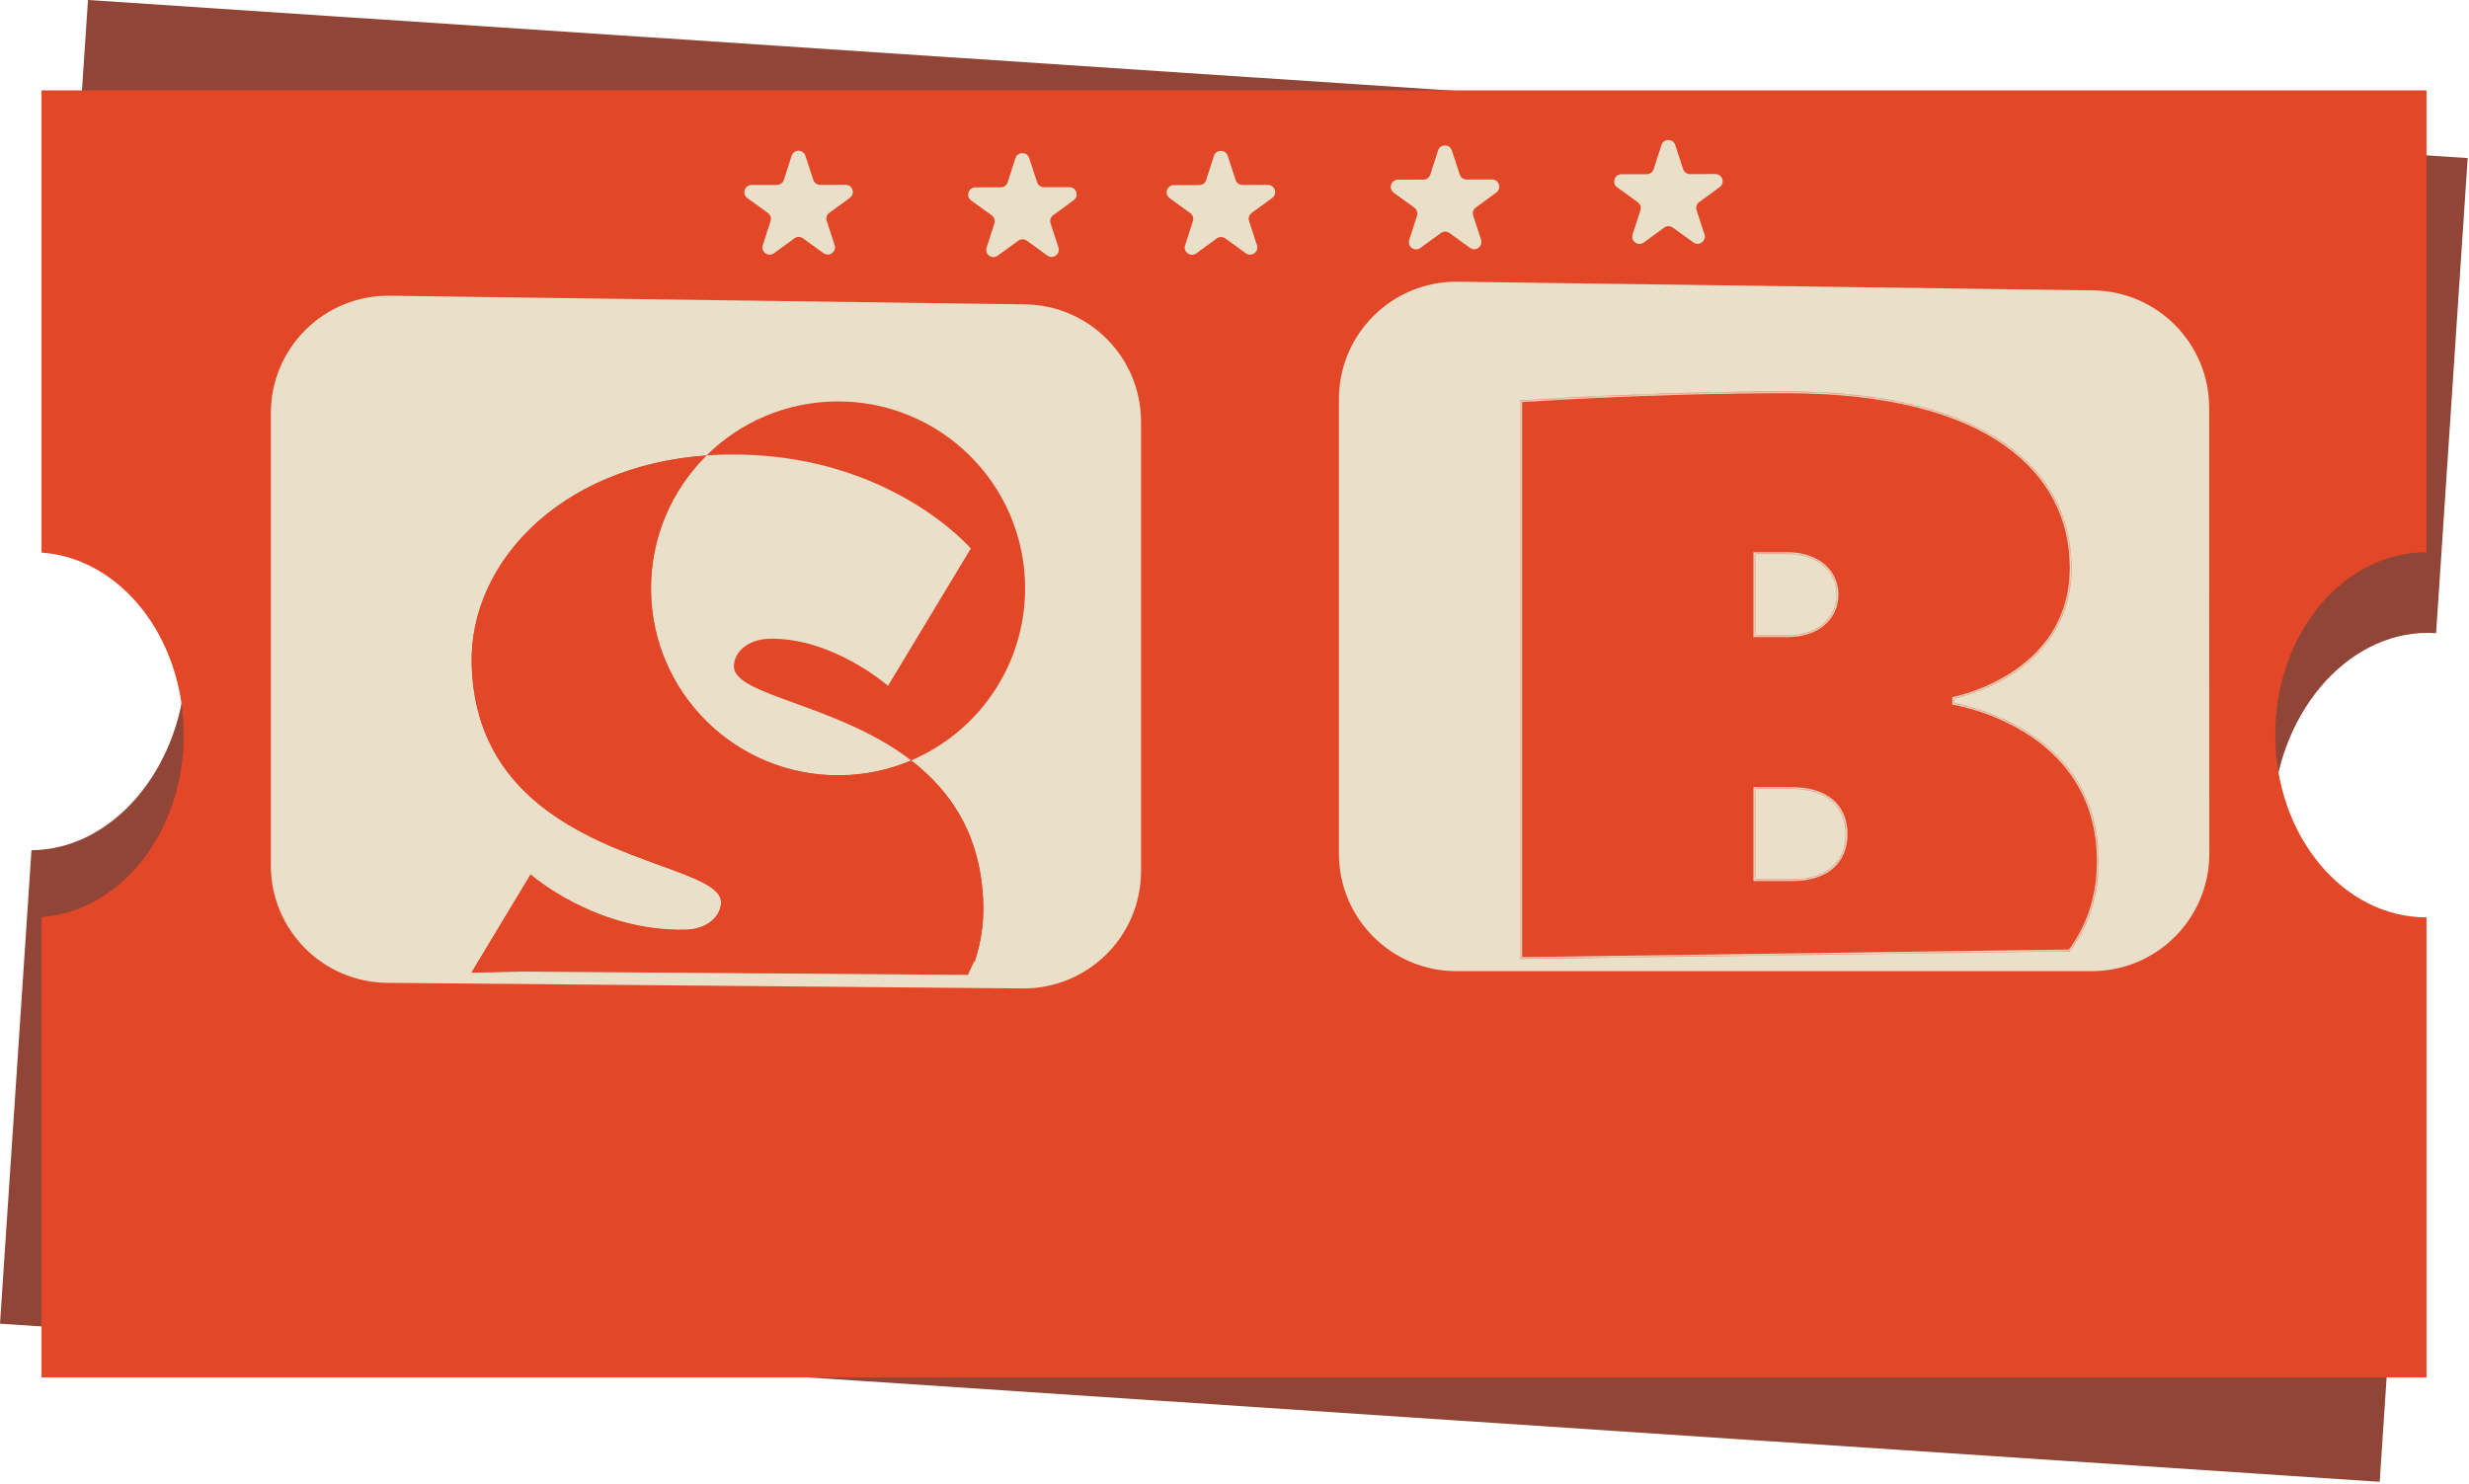 <svg width="1366" height="821" viewBox="0 0 1366 821" fill="none" xmlns="http://www.w3.org/2000/svg">
<path fill-rule="evenodd" clip-rule="evenodd" d="M48.676 0L1365.27 87.484L1347.8 350.365L1347.8 350.365C1301.69 347.301 1261.22 391.338 1257.41 448.723C1253.59 506.109 1287.88 555.113 1333.99 558.177L1333.99 558.177L1316.59 820.02L0.001 732.536L17.412 470.512C61.402 470.196 99.107 427.297 102.781 372.005C106.455 316.713 74.758 269.202 31.196 263.068L48.676 0Z" fill="#914536"/>
<path fill-rule="evenodd" clip-rule="evenodd" d="M22.984 50H1342.48V305.611H1342.48C1296.27 305.611 1258.81 350.845 1258.81 406.643C1258.81 462.442 1296.27 507.675 1342.48 507.675H1342.48V762.275H22.984V507.497C66.858 504.362 101.636 460.407 101.636 406.644C101.636 352.881 66.858 308.926 22.984 305.791V50Z" fill="#E24728"/>
<path d="M1158.08 165.199L806.601 160.393C772.867 159.932 745.273 187.151 745.273 220.887V472.435C745.273 505.848 772.36 532.935 805.773 532.935H1157.33C1190.75 532.935 1217.84 505.836 1217.83 472.414L1217.75 225.673C1217.74 192.59 1191.16 165.652 1158.08 165.199Z" fill="#EADFC9" stroke="#EADFC9" stroke-width="9"/>
<path d="M567.12 172.938L215.663 168.156C181.931 167.697 154.34 194.915 154.34 228.65V478.908C154.34 512.113 181.103 539.113 214.307 539.406L565.763 542.502C599.384 542.798 626.797 515.626 626.797 482.004V233.433C626.797 200.34 600.209 173.388 567.12 172.938Z" fill="#EADFC9" stroke="#EADFC9" stroke-width="9"/>
<path fill-rule="evenodd" clip-rule="evenodd" d="M539.313 532.101L260.888 538.283L293.576 484.044C293.576 484.044 329.289 515.759 379.276 514.649C391.773 514.372 399.105 506.707 398.938 499.209C398.759 491.14 384.572 485.989 365.357 479.011C325.053 464.376 262.629 441.709 260.975 367.239C259.699 309.753 313.465 253.546 400.943 251.603C490.921 249.606 537.131 303.593 537.131 303.593L491.307 379.629C491.307 379.629 460.704 352.802 425.713 353.579C413.216 353.856 405.884 361.521 406.05 369.019C406.23 377.088 420.417 382.239 439.631 389.216C479.936 403.852 542.36 426.519 544.014 500.989C544.247 511.511 542.637 521.99 539.313 532.101Z" fill="#E24728"/>
<circle cx="463.664" cy="325.64" r="103.5" transform="rotate(-0.462 463.664 325.64)" fill="#EADFC9"/>
<path fill-rule="evenodd" clip-rule="evenodd" d="M504.117 420.803C541.453 404.941 567.496 367.808 567.149 324.739C566.688 267.617 519.977 221.684 462.818 222.145C434.737 222.372 409.359 233.753 390.86 252.047C309.347 257.897 259.737 311.927 260.964 367.137C262.617 441.559 325.041 464.211 365.345 478.836C384.56 485.809 398.747 490.957 398.926 499.02C399.093 506.514 391.761 514.173 379.264 514.45C329.276 515.56 293.564 483.866 293.564 483.866L260.876 538.07L539.301 531.891C542.624 521.786 544.235 511.314 544.001 500.799C543.146 462.296 526.025 437.65 504.117 420.803ZM464.487 429.004C478.549 428.89 491.934 425.979 504.117 420.803C483.678 405.087 459.073 396.158 439.62 389.099C420.405 382.127 406.218 376.978 406.039 368.915C405.872 361.422 413.204 353.762 425.701 353.485C460.693 352.708 491.295 379.518 491.295 379.518L537.119 303.531C537.119 303.531 490.91 249.579 400.932 251.576C397.523 251.651 394.165 251.809 390.86 252.047C371.702 270.991 359.921 297.349 360.156 326.409C360.617 383.532 407.327 429.465 464.487 429.004Z" fill="#E24728"/>
<mask id="path-8-inside-1_463_411" fill="white">
<path fill-rule="evenodd" clip-rule="evenodd" d="M1145.21 526.459L841.127 530.689V221.586C841.127 221.586 911.127 216.586 988.627 216.586C1101.13 216.586 1146.13 261.586 1146.13 314.086C1146.13 374.086 1081.13 386.586 1081.13 386.586V389.086C1081.13 389.086 1161.13 401.586 1161.13 476.586C1161.13 494.715 1156.24 511.757 1145.21 526.459ZM971.127 351.586V306.586H988.627C1006.13 306.586 1016.13 316.586 1016.13 329.086C1016.13 341.586 1006.13 351.586 988.627 351.586H971.127ZM1021.13 461.586C1021.13 476.586 1011.13 486.586 991.127 486.586H971.127V436.586H991.127C1011.13 436.586 1021.13 446.586 1021.13 461.586Z"/>
</mask>
<path fill-rule="evenodd" clip-rule="evenodd" d="M1145.21 526.459L841.127 530.689V221.586C841.127 221.586 911.127 216.586 988.627 216.586C1101.13 216.586 1146.13 261.586 1146.13 314.086C1146.13 374.086 1081.13 386.586 1081.13 386.586V389.086C1081.13 389.086 1161.13 401.586 1161.13 476.586C1161.13 494.715 1156.24 511.757 1145.21 526.459ZM971.127 351.586V306.586H988.627C1006.13 306.586 1016.13 316.586 1016.13 329.086C1016.13 341.586 1006.13 351.586 988.627 351.586H971.127ZM1021.13 461.586C1021.13 476.586 1011.13 486.586 991.127 486.586H971.127V436.586H991.127C1011.13 436.586 1021.13 446.586 1021.13 461.586Z" fill="#E24728"/>
<path d="M1145.21 526.459L1145.22 527.459L1145.71 527.452L1146.01 527.059L1145.21 526.459ZM841.127 530.689H840.127V531.703L841.141 531.689L841.127 530.689ZM841.127 221.586L841.056 220.588L840.127 220.655V221.586H841.127ZM1081.13 386.586L1080.94 385.604L1080.13 385.76V386.586H1081.13ZM1081.13 389.086H1080.13V389.942L1080.97 390.074L1081.13 389.086ZM971.127 306.586V305.586H970.127V306.586H971.127ZM971.127 351.586H970.127V352.586H971.127V351.586ZM971.127 486.586H970.127V487.586H971.127V486.586ZM971.127 436.586V435.586H970.127V436.586H971.127ZM1145.19 525.459L841.113 529.689L841.141 531.689L1145.22 527.459L1145.19 525.459ZM842.127 530.689V221.586H840.127V530.689H842.127ZM841.127 221.586C841.198 222.583 841.198 222.583 841.199 222.583C841.199 222.583 841.2 222.583 841.201 222.583C841.203 222.583 841.206 222.583 841.211 222.583C841.219 222.582 841.232 222.581 841.249 222.58C841.282 222.577 841.333 222.574 841.4 222.569C841.535 222.56 841.735 222.546 842.001 222.527C842.531 222.491 843.32 222.437 844.352 222.369C846.416 222.232 849.451 222.037 853.336 221.803C861.105 221.334 872.272 220.71 885.86 220.085C913.038 218.835 949.897 217.586 988.627 217.586V215.586C949.857 215.586 912.966 216.837 885.769 218.087C872.169 218.712 860.993 219.338 853.215 219.806C849.326 220.041 846.287 220.236 844.22 220.373C843.186 220.442 842.396 220.495 841.863 220.532C841.597 220.55 841.395 220.565 841.26 220.574C841.193 220.579 841.142 220.582 841.107 220.585C841.09 220.586 841.077 220.587 841.069 220.588C841.064 220.588 841.061 220.588 841.059 220.588C841.058 220.588 841.057 220.588 841.057 220.588C841.056 220.588 841.056 220.588 841.127 221.586ZM988.627 217.586C1044.76 217.586 1083.91 228.816 1108.99 246.466C1134.03 264.089 1145.13 288.157 1145.13 314.086H1147.13C1147.13 287.515 1135.72 262.833 1110.14 244.831C1084.6 226.856 1044.99 215.586 988.627 215.586V217.586ZM1145.13 314.086C1145.13 343.65 1129.14 361.498 1113.08 371.999C1105.04 377.255 1097 380.66 1090.96 382.75C1087.94 383.795 1085.42 384.51 1083.67 384.963C1082.79 385.19 1082.11 385.351 1081.64 385.455C1081.41 385.507 1081.23 385.545 1081.11 385.569C1081.05 385.581 1081.01 385.59 1080.98 385.596C1080.96 385.599 1080.95 385.601 1080.95 385.602C1080.94 385.603 1080.94 385.603 1080.94 385.604C1080.94 385.604 1080.94 385.604 1080.94 385.604C1080.94 385.604 1080.94 385.604 1081.13 386.586C1081.32 387.568 1081.32 387.568 1081.32 387.568C1081.32 387.568 1081.32 387.567 1081.32 387.567C1081.32 387.567 1081.33 387.566 1081.33 387.565C1081.34 387.563 1081.35 387.561 1081.37 387.557C1081.4 387.551 1081.45 387.541 1081.52 387.527C1081.64 387.501 1081.83 387.461 1082.07 387.407C1082.56 387.298 1083.27 387.132 1084.17 386.9C1085.97 386.435 1088.53 385.705 1091.61 384.64C1097.76 382.512 1105.96 379.042 1114.17 373.673C1130.61 362.924 1147.13 344.522 1147.13 314.086H1145.13ZM1080.13 386.586V389.086H1082.13V386.586H1080.13ZM1081.13 389.086C1080.97 390.074 1080.97 390.074 1080.97 390.074C1080.97 390.074 1080.97 390.074 1080.97 390.074C1080.98 390.075 1080.98 390.075 1080.98 390.076C1080.99 390.077 1081.01 390.079 1081.02 390.082C1081.06 390.088 1081.11 390.097 1081.19 390.11C1081.33 390.135 1081.55 390.174 1081.84 390.228C1082.42 390.335 1083.26 390.504 1084.35 390.746C1086.51 391.229 1089.61 392.003 1093.33 393.165C1100.77 395.492 1110.69 399.366 1120.6 405.559C1140.39 417.93 1160.13 439.522 1160.13 476.586H1162.13C1162.13 438.65 1141.86 416.492 1121.66 403.863C1111.57 397.556 1101.48 393.618 1093.93 391.256C1090.15 390.075 1086.99 389.287 1084.78 388.794C1083.68 388.547 1082.81 388.374 1082.21 388.262C1081.91 388.206 1081.68 388.165 1081.53 388.138C1081.45 388.125 1081.39 388.115 1081.35 388.108C1081.33 388.105 1081.31 388.103 1081.3 388.101C1081.29 388.1 1081.29 388.099 1081.29 388.099C1081.29 388.099 1081.28 388.098 1081.28 388.098C1081.28 388.098 1081.28 388.098 1081.13 389.086ZM1160.13 476.586C1160.13 494.528 1155.29 511.352 1144.41 525.859L1146.01 527.059C1157.18 512.161 1162.13 494.901 1162.13 476.586H1160.13ZM970.127 306.586V351.586H972.127V306.586H970.127ZM988.627 305.586H971.127V307.586H988.627V305.586ZM1017.13 329.086C1017.13 322.555 1014.51 316.651 1009.59 312.393C1004.69 308.141 997.565 305.586 988.627 305.586V307.586C997.189 307.586 1003.81 310.031 1008.28 313.904C1012.75 317.771 1015.13 323.117 1015.13 329.086H1017.13ZM988.627 352.586C997.565 352.586 1004.69 350.031 1009.59 345.779C1014.51 341.521 1017.13 335.617 1017.13 329.086H1015.13C1015.13 335.055 1012.75 340.401 1008.28 344.268C1003.81 348.141 997.189 350.586 988.627 350.586V352.586ZM971.127 352.586H988.627V350.586H971.127V352.586ZM991.127 487.586C1001.28 487.586 1009.05 485.047 1014.29 480.464C1019.54 475.865 1022.13 469.318 1022.13 461.586H1020.13C1020.13 468.853 1017.71 474.807 1012.97 478.958C1008.21 483.125 1000.97 485.586 991.127 485.586V487.586ZM971.127 487.586H991.127V485.586H971.127V487.586ZM970.127 436.586V486.586H972.127V436.586H970.127ZM991.127 435.586H971.127V437.586H991.127V435.586ZM1022.13 461.586C1022.13 453.853 1019.54 447.307 1014.29 442.708C1009.05 438.125 1001.28 435.586 991.127 435.586V437.586C1000.97 437.586 1008.21 440.047 1012.97 444.214C1017.71 448.365 1020.13 454.318 1020.13 461.586H1022.13Z" fill="#EADFC9" mask="url(#path-8-inside-1_463_411)"/>
<path d="M467.823 102.259C471.698 102.25 473.32 107.205 470.191 109.49L458.838 117.777C457.438 118.799 456.856 120.605 457.395 122.252L461.768 135.61C462.974 139.292 458.763 142.366 455.623 140.096L444.233 131.86C442.829 130.844 440.931 130.849 439.531 131.87L428.179 140.158C425.049 142.442 420.824 139.387 422.013 135.699L426.327 122.322C426.858 120.673 426.268 118.869 424.864 117.853L413.474 109.617C410.334 107.347 411.934 102.384 415.809 102.376L429.864 102.344C431.597 102.34 433.13 101.221 433.662 99.572L437.976 86.195C439.165 82.507 444.378 82.495 445.584 86.177L449.957 99.535C450.497 101.182 452.035 102.294 453.768 102.291L467.823 102.259Z" fill="#EADFC9"/>
<path d="M591.651 103.581C595.526 103.573 597.148 108.527 594.019 110.812L582.666 119.099C581.267 120.121 580.684 121.928 581.223 123.574L585.597 136.932C586.802 140.615 582.591 143.689 579.451 141.418L568.062 133.182C566.657 132.167 564.759 132.171 563.359 133.193L552.007 141.48C548.877 143.764 544.652 140.709 545.841 137.021L550.155 123.644C550.687 121.995 550.096 120.191 548.692 119.175L537.302 110.939C534.162 108.669 535.762 103.707 539.637 103.698L553.692 103.666C555.425 103.663 556.959 102.543 557.49 100.894L561.804 87.517C562.993 83.829 568.206 83.817 569.412 87.5L573.786 100.857C574.325 102.504 575.863 103.617 577.596 103.613L591.651 103.581Z" fill="#EADFC9"/>
<path d="M701.479 102.325C705.354 102.317 706.977 107.272 703.847 109.556L692.494 117.843C691.095 118.865 690.512 120.672 691.051 122.319L695.425 135.676C696.63 139.359 692.419 142.433 689.279 140.162L677.89 131.926C676.486 130.911 674.587 130.915 673.187 131.937L661.835 140.224C658.705 142.509 654.48 139.454 655.67 135.766L659.983 122.388C660.515 120.739 659.924 118.935 658.52 117.92L647.13 109.683C643.99 107.413 645.59 102.451 649.465 102.442L663.52 102.411C665.253 102.407 666.787 101.287 667.318 99.638L671.632 86.261C672.821 82.573 678.035 82.561 679.24 86.244L683.614 99.602C684.153 101.248 685.691 102.361 687.424 102.357L701.479 102.325Z" fill="#EADFC9"/>
<path d="M825.479 99.325C829.354 99.317 830.977 104.272 827.847 106.556L816.494 114.843C815.095 115.865 814.512 117.672 815.051 119.319L819.425 132.676C820.63 136.359 816.419 139.433 813.279 137.162L801.89 128.926C800.486 127.911 798.587 127.915 797.187 128.937L785.835 137.224C782.705 139.509 778.48 136.454 779.67 132.766L783.983 119.388C784.515 117.739 783.924 115.935 782.52 114.92L771.13 106.683C767.99 104.413 769.59 99.451 773.465 99.442L787.52 99.411C789.253 99.407 790.787 98.287 791.318 96.638L795.632 83.261C796.821 79.573 802.035 79.561 803.24 83.244L807.614 96.602C808.153 98.248 809.691 99.361 811.424 99.357L825.479 99.325Z" fill="#EADFC9"/>
<path d="M949.069 96.318C952.944 96.309 954.566 101.264 951.437 103.548L940.084 111.835C938.685 112.857 938.102 114.664 938.641 116.311L943.014 129.669C944.22 133.351 940.009 136.425 936.869 134.154L925.48 125.918C924.075 124.903 922.177 124.907 920.777 125.929L909.425 134.216C906.295 136.501 902.07 133.446 903.259 129.758L907.573 116.381C908.105 114.731 907.514 112.927 906.11 111.912L894.72 103.676C891.58 101.405 893.18 96.443 897.055 96.434L911.11 96.403C912.843 96.399 914.377 95.28 914.908 93.63L919.222 80.253C920.411 76.565 925.624 76.553 926.83 80.236L931.203 93.594C931.743 95.241 933.281 96.353 935.014 96.349L949.069 96.318Z" fill="#EADFC9"/>
<path d="M535.484 539.5L538.984 532H265.984L263.484 537.5L535.484 539.5Z" fill="#E24728"/>
</svg>
